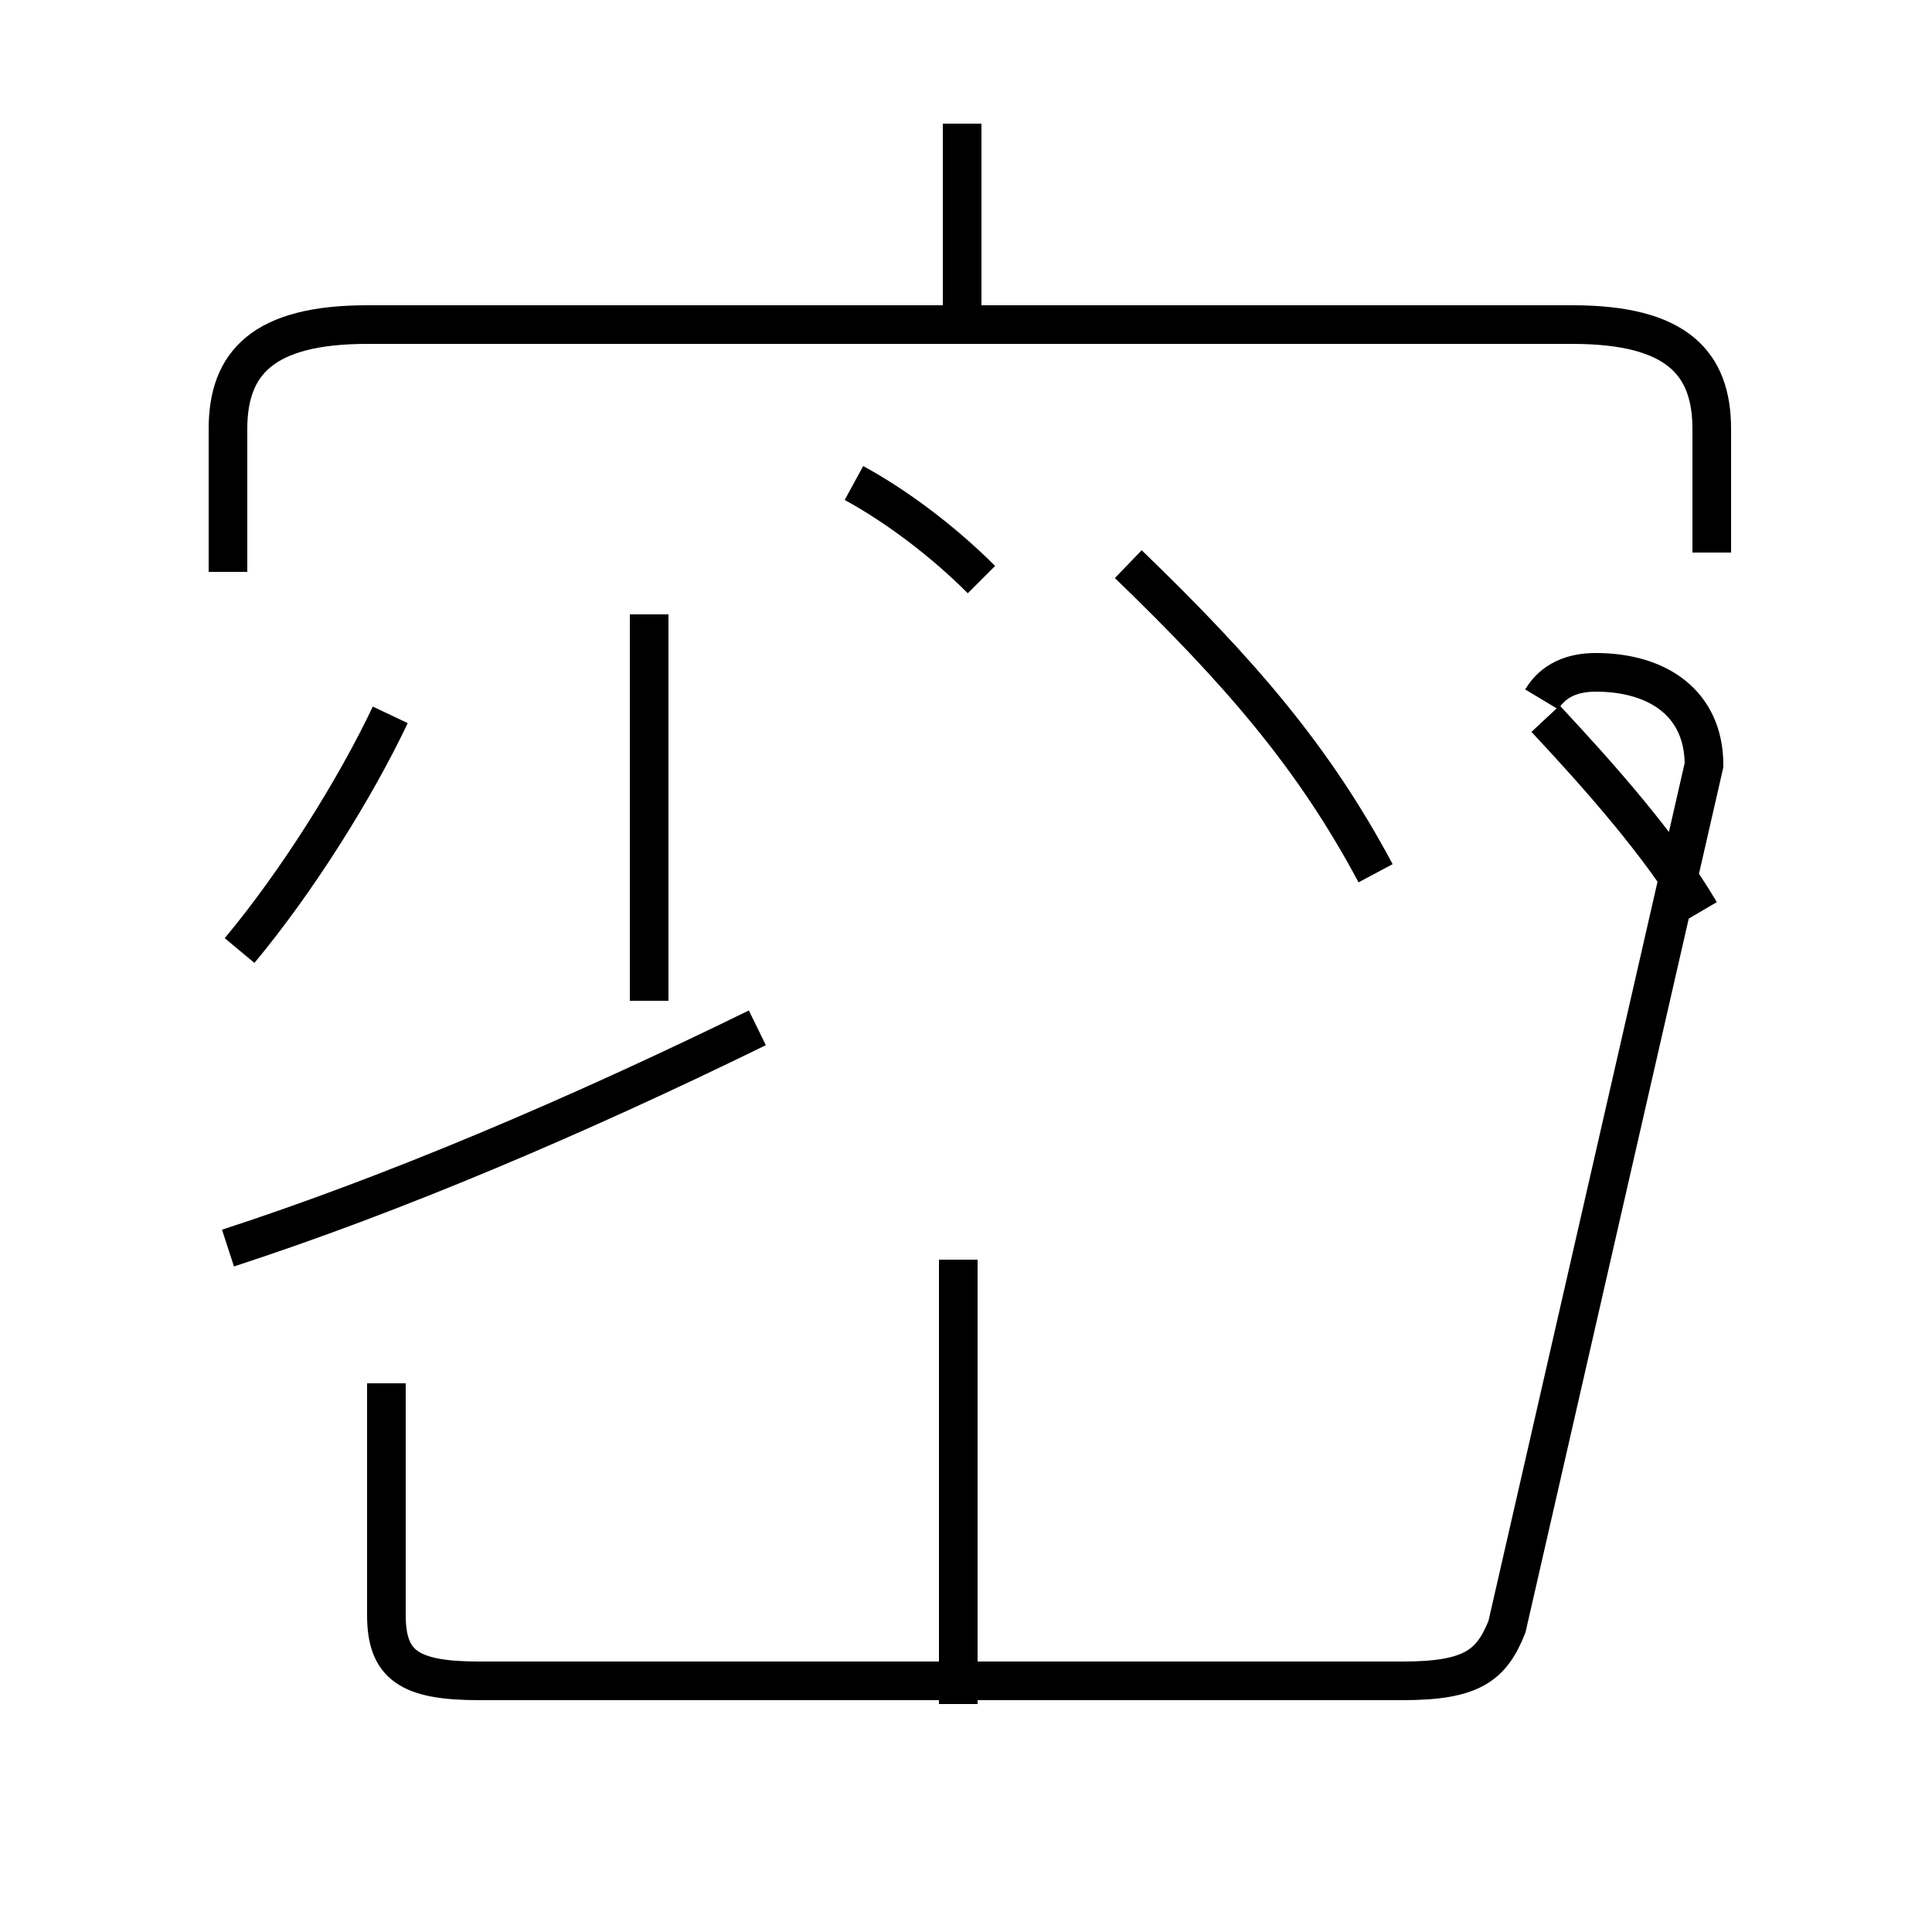 <?xml version='1.0' encoding='utf8'?>
<svg viewBox="0.0 -44.0 50.0 50.0" version="1.1" xmlns="http://www.w3.org/2000/svg">
<rect x="0.0" y="-44.0" width="50.0" height="50.0" fill="#808080" stroke="none"/>
<rect x="-1000" y="-1000" width="2000" height="2000" stroke="white" fill="white"/>
<g style="fill:none; stroke:#000000;  stroke-width:1">
<path d="M 6.2 19.4 C 7.7 21.2 9.2 23.6 10.1 25.5 M 24.9 35.1 L 24.9 40.8 M 44.3 29.7 L 44.3 32.9 C 44.3 34.6 43.4 35.6 40.7 35.6 L 9.5 35.6 C 6.8 35.6 5.9 34.6 5.9 32.9 L 5.9 29.2 M 25.4 29.0 C 24.4 30.0 23.2 30.9 22.1 31.5 M 5.9 11.7 C 10.2 13.1 14.9 15.1 19.6 17.4 M 16.8 18.1 L 16.8 28.1 M 35.6 21.4 C 34.0 24.4 32.1 26.6 29.2 29.4 M 44.0 20.4 C 43.0 22.1 41.4 23.9 40.0 25.4 M 24.8 11.4 L 24.8 -0.1 M 39.9 25.9 C 40.2 26.4 40.7 26.6 41.3 26.6 C 42.9 26.6 44.1 25.8 44.1 24.2 L 39.0 1.9 C 38.6 0.9 38.1 0.5 36.3 0.5 L 12.4 0.5 C 10.6 0.5 10.0 0.9 10.0 2.2 L 10.0 8.2 " transform="scale(1, -1)" />
</g>
</svg>